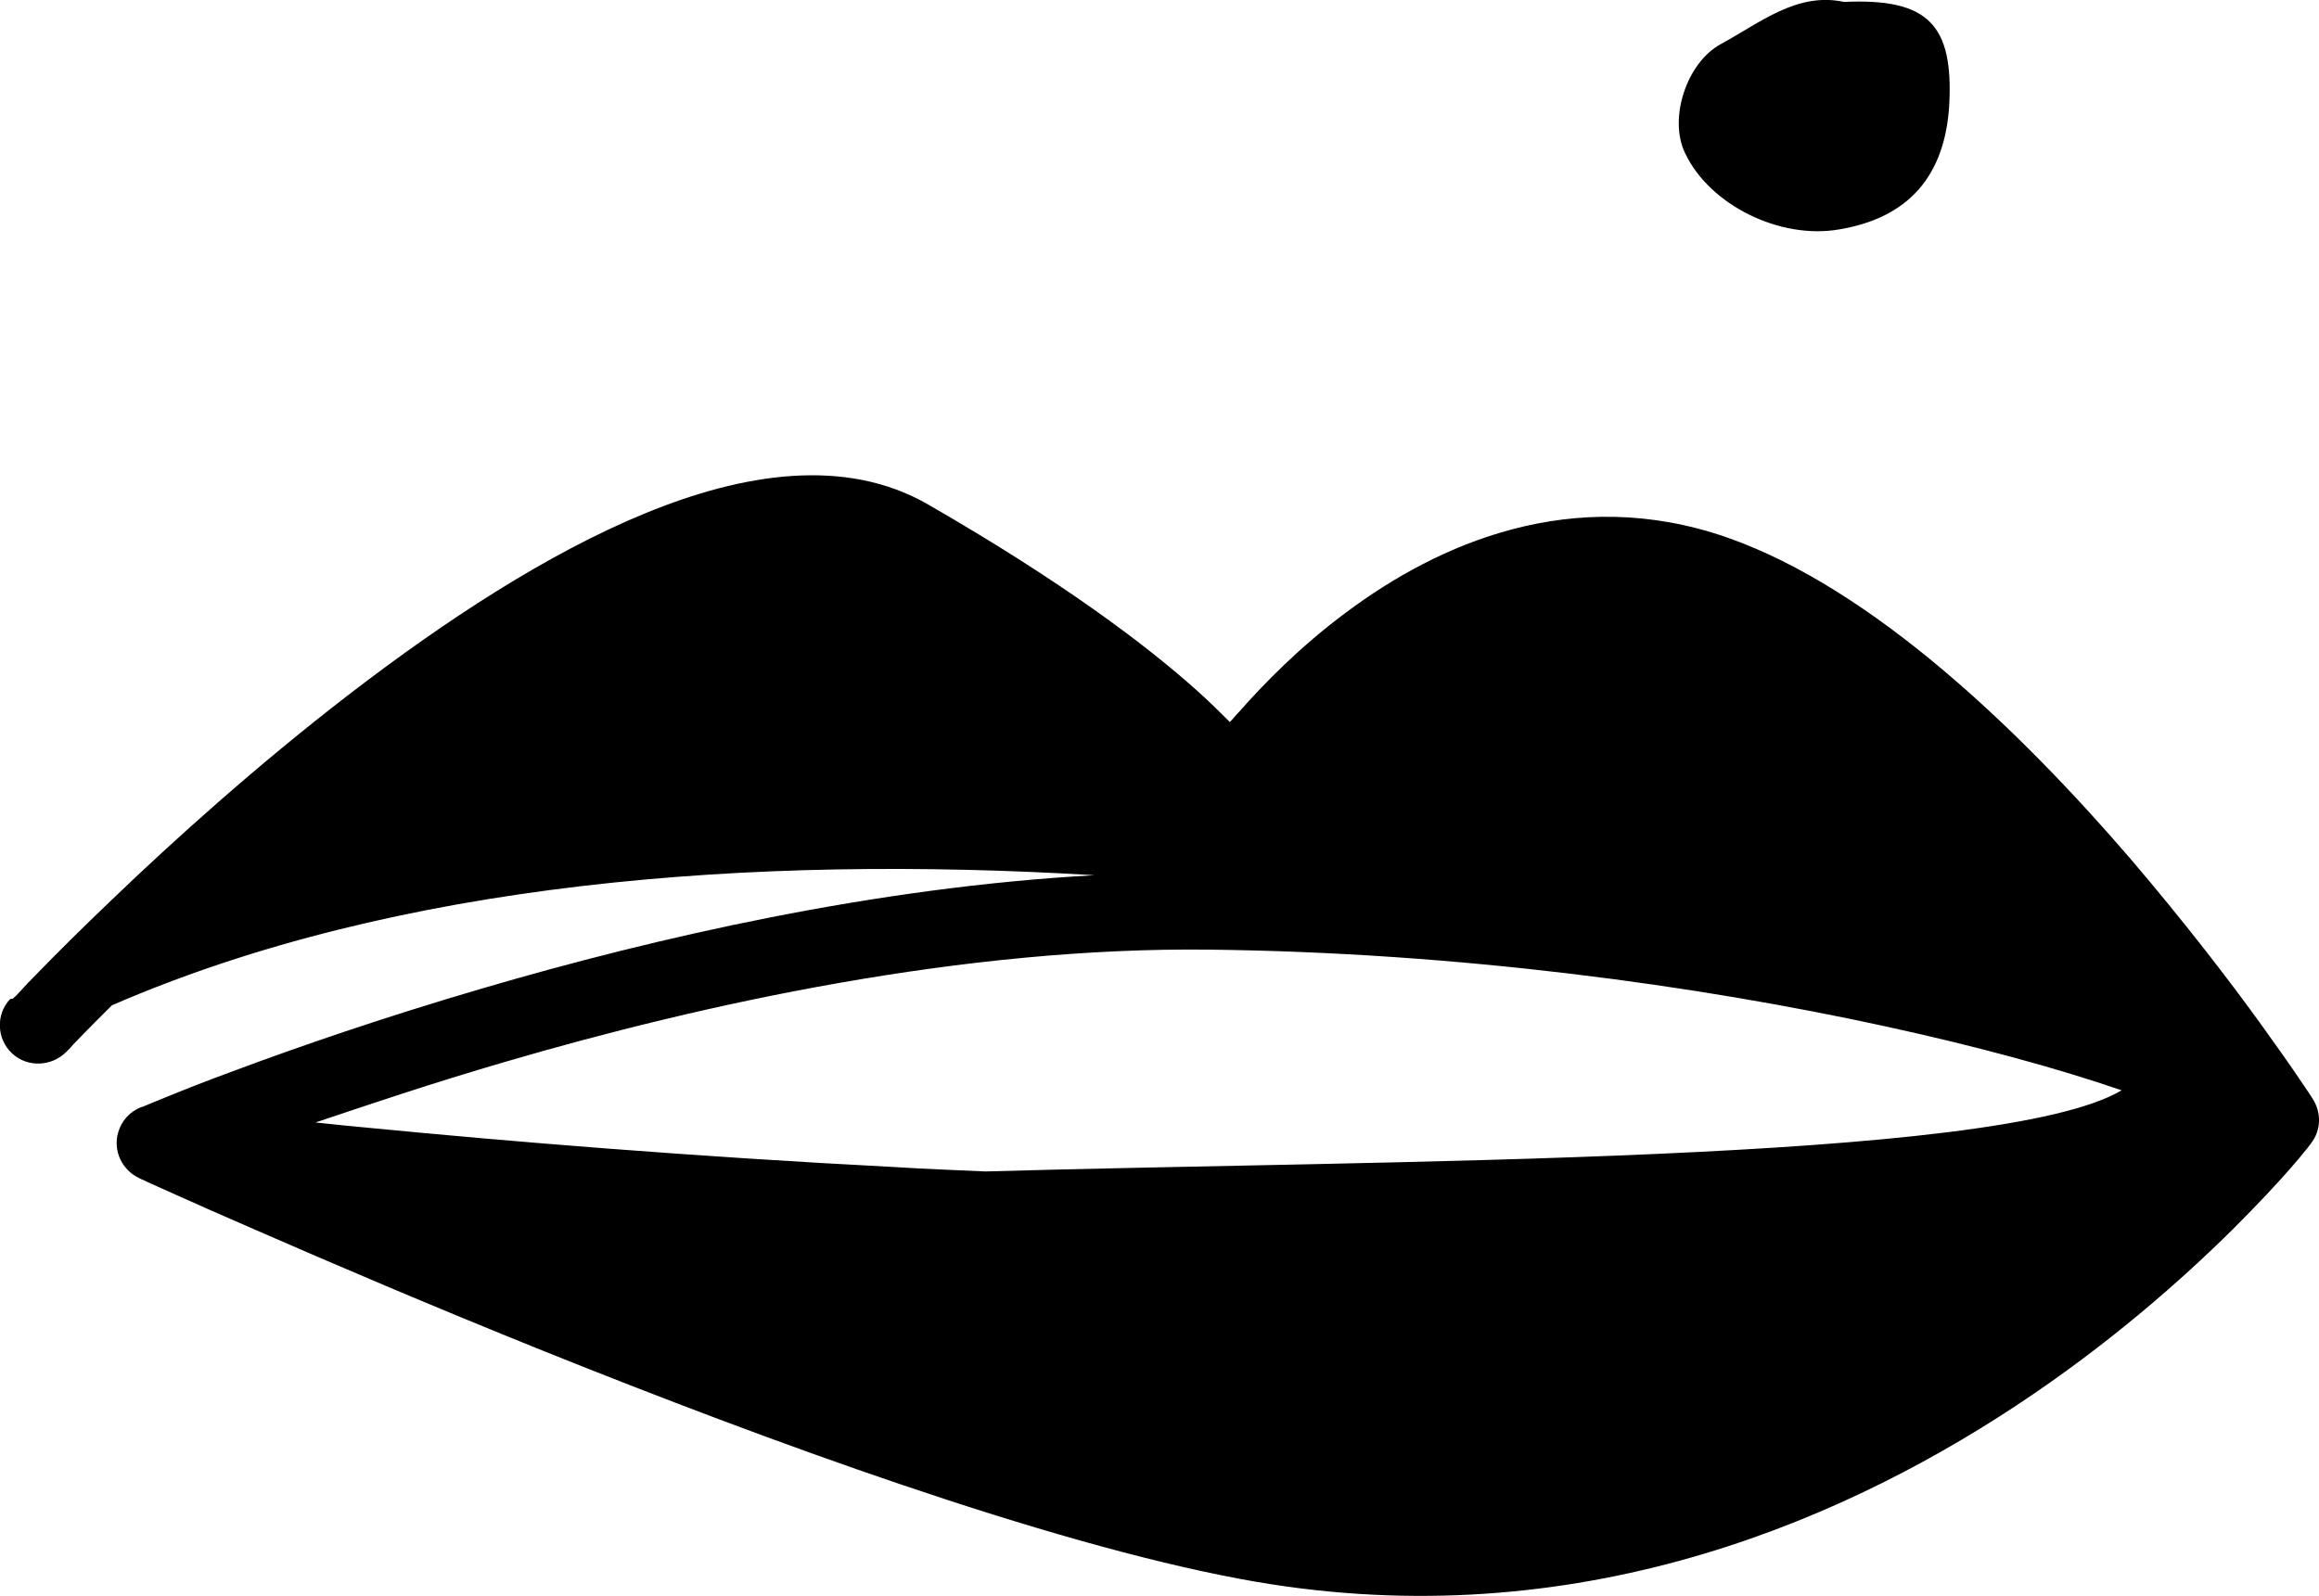 <?xml version="1.0" encoding="utf-8"?>
<!-- Generator: Adobe Illustrator 24.3.0, SVG Export Plug-In . SVG Version: 6.00 Build 0)  -->
<svg version="1.1" id="Calque_1" xmlns="http://www.w3.org/2000/svg" xmlns:xlink="http://www.w3.org/1999/xlink" x="0px" y="0px"
	 viewBox="0 0 482.9 332.4" style="enable-background:new 0 0 482.9 332.4;" xml:space="preserve">
<g>
	<path d="M382.9,47.8c14.5-2.4,22.1-11.1,23-25.9c0.9-16.8-4.4-22.3-21.9-21.5l0,0c-9.8-2.1-17.4,4.3-25.7,8.8
		c-7.1,3.9-10.9,15.5-7.4,22.7C356,42.7,370.6,49.9,382.9,47.8z"/>
	<path d="M2.1,208.1c-3,3.2-2.8,8.3,0.4,11.3c3.2,3,8.3,2.8,11.4-0.4l0,0l0.1-0.1l0.3-0.3c0.2-0.2,0.6-0.6,1-1.1
		c0.9-0.9,2.2-2.3,4-4.1c1.2-1.2,2.5-2.5,4-4c59.4-25.8,133.3-31.4,204.6-27.1c-45.7,2.5-91.4,13-127.2,23.5
		c-21.2,6.2-39,12.4-51.6,17.1c-6.3,2.3-11.3,4.3-14.7,5.7c-1.7,0.7-3,1.2-3.9,1.6c-0.4,0.2-0.8,0.3-1,0.4h-0.1
		c-2.3,0.9-4.1,2.8-4.8,5.3c-1.1,3.8,0.8,7.8,4.4,9.5l0,0l0,0l0,0l0.4,0.2c0.3,0.1,0.7,0.3,1.3,0.6c1.1,0.5,2.7,1.2,4.9,2.2
		c4.2,1.9,10.3,4.6,17.9,7.9c15.1,6.6,36.1,15.6,59.7,25.1c46.8,18.8,104.4,39.9,145.2,47.5c66.7,12.5,122.6-10.5,161.4-36.1
		c19.4-12.8,34.7-26.4,45.2-36.8c5.2-5.2,9.3-9.6,12-12.7c1.4-1.6,2.4-2.8,3.1-3.7c0.4-0.4,0.6-0.8,0.8-1c0.1-0.1,0.2-0.2,0.2-0.3
		l0.1-0.1l0,0l0,0l0,0l0,0c2.2-2.8,2.2-6.5,0.4-9.3l0,0l0,0l0,0l0,0l0,0l0,0l0,0c0-0.1-0.1-0.1-0.1-0.2l-0.1-0.1
		c-0.1-0.2-0.3-0.5-0.5-0.8c-0.5-0.7-1.2-1.8-2.1-3.1c-1.8-2.7-4.5-6.5-7.8-11.1c-6.7-9.3-16.3-21.8-27.6-35
		c-22.4-26-53.2-56-83.9-66.7c-32.1-11.1-60.1,1.4-79.1,15.6c-9.6,7.1-17.2,14.9-22.4,20.8c-0.7,0.7-1.3,1.5-1.9,2.1
		c-1.9-1.9-4.2-4.2-7-6.7c-10.3-9.2-27.5-22.3-55.8-38.6c-17.3-10-38.7-6.5-58.9,1.8c-20.5,8.4-42,22.6-61.4,37.5s-37,30.8-49.7,43
		c-6.4,6.1-11.5,11.2-15.1,14.9c-1.8,1.8-3.2,3.3-4.1,4.3c-0.5,0.5-0.8,0.9-1.1,1.1L2.7,208L2.1,208.1L2.1,208.1 M105.1,221.2
		c41.6-12.2,95.7-24,146.8-23.4c51.7,0.6,101.4,7.4,140.8,16c19.3,4.2,36,8.8,49.1,13.3c-25.6,15.2-153.9,14.5-236.6,16.9
		c-6.3-0.3-12.5-0.5-18.6-0.9c-42.7-2.2-81.1-5.4-108.9-8.1c-4.3-0.4-8.3-0.8-12-1.2C76.7,230.1,90,225.6,105.1,221.2z M32.1,238.2
		L32.1,238.2L32.1,238.2L32.1,238.2L32.1,238.2z"/>
</g>
</svg>
